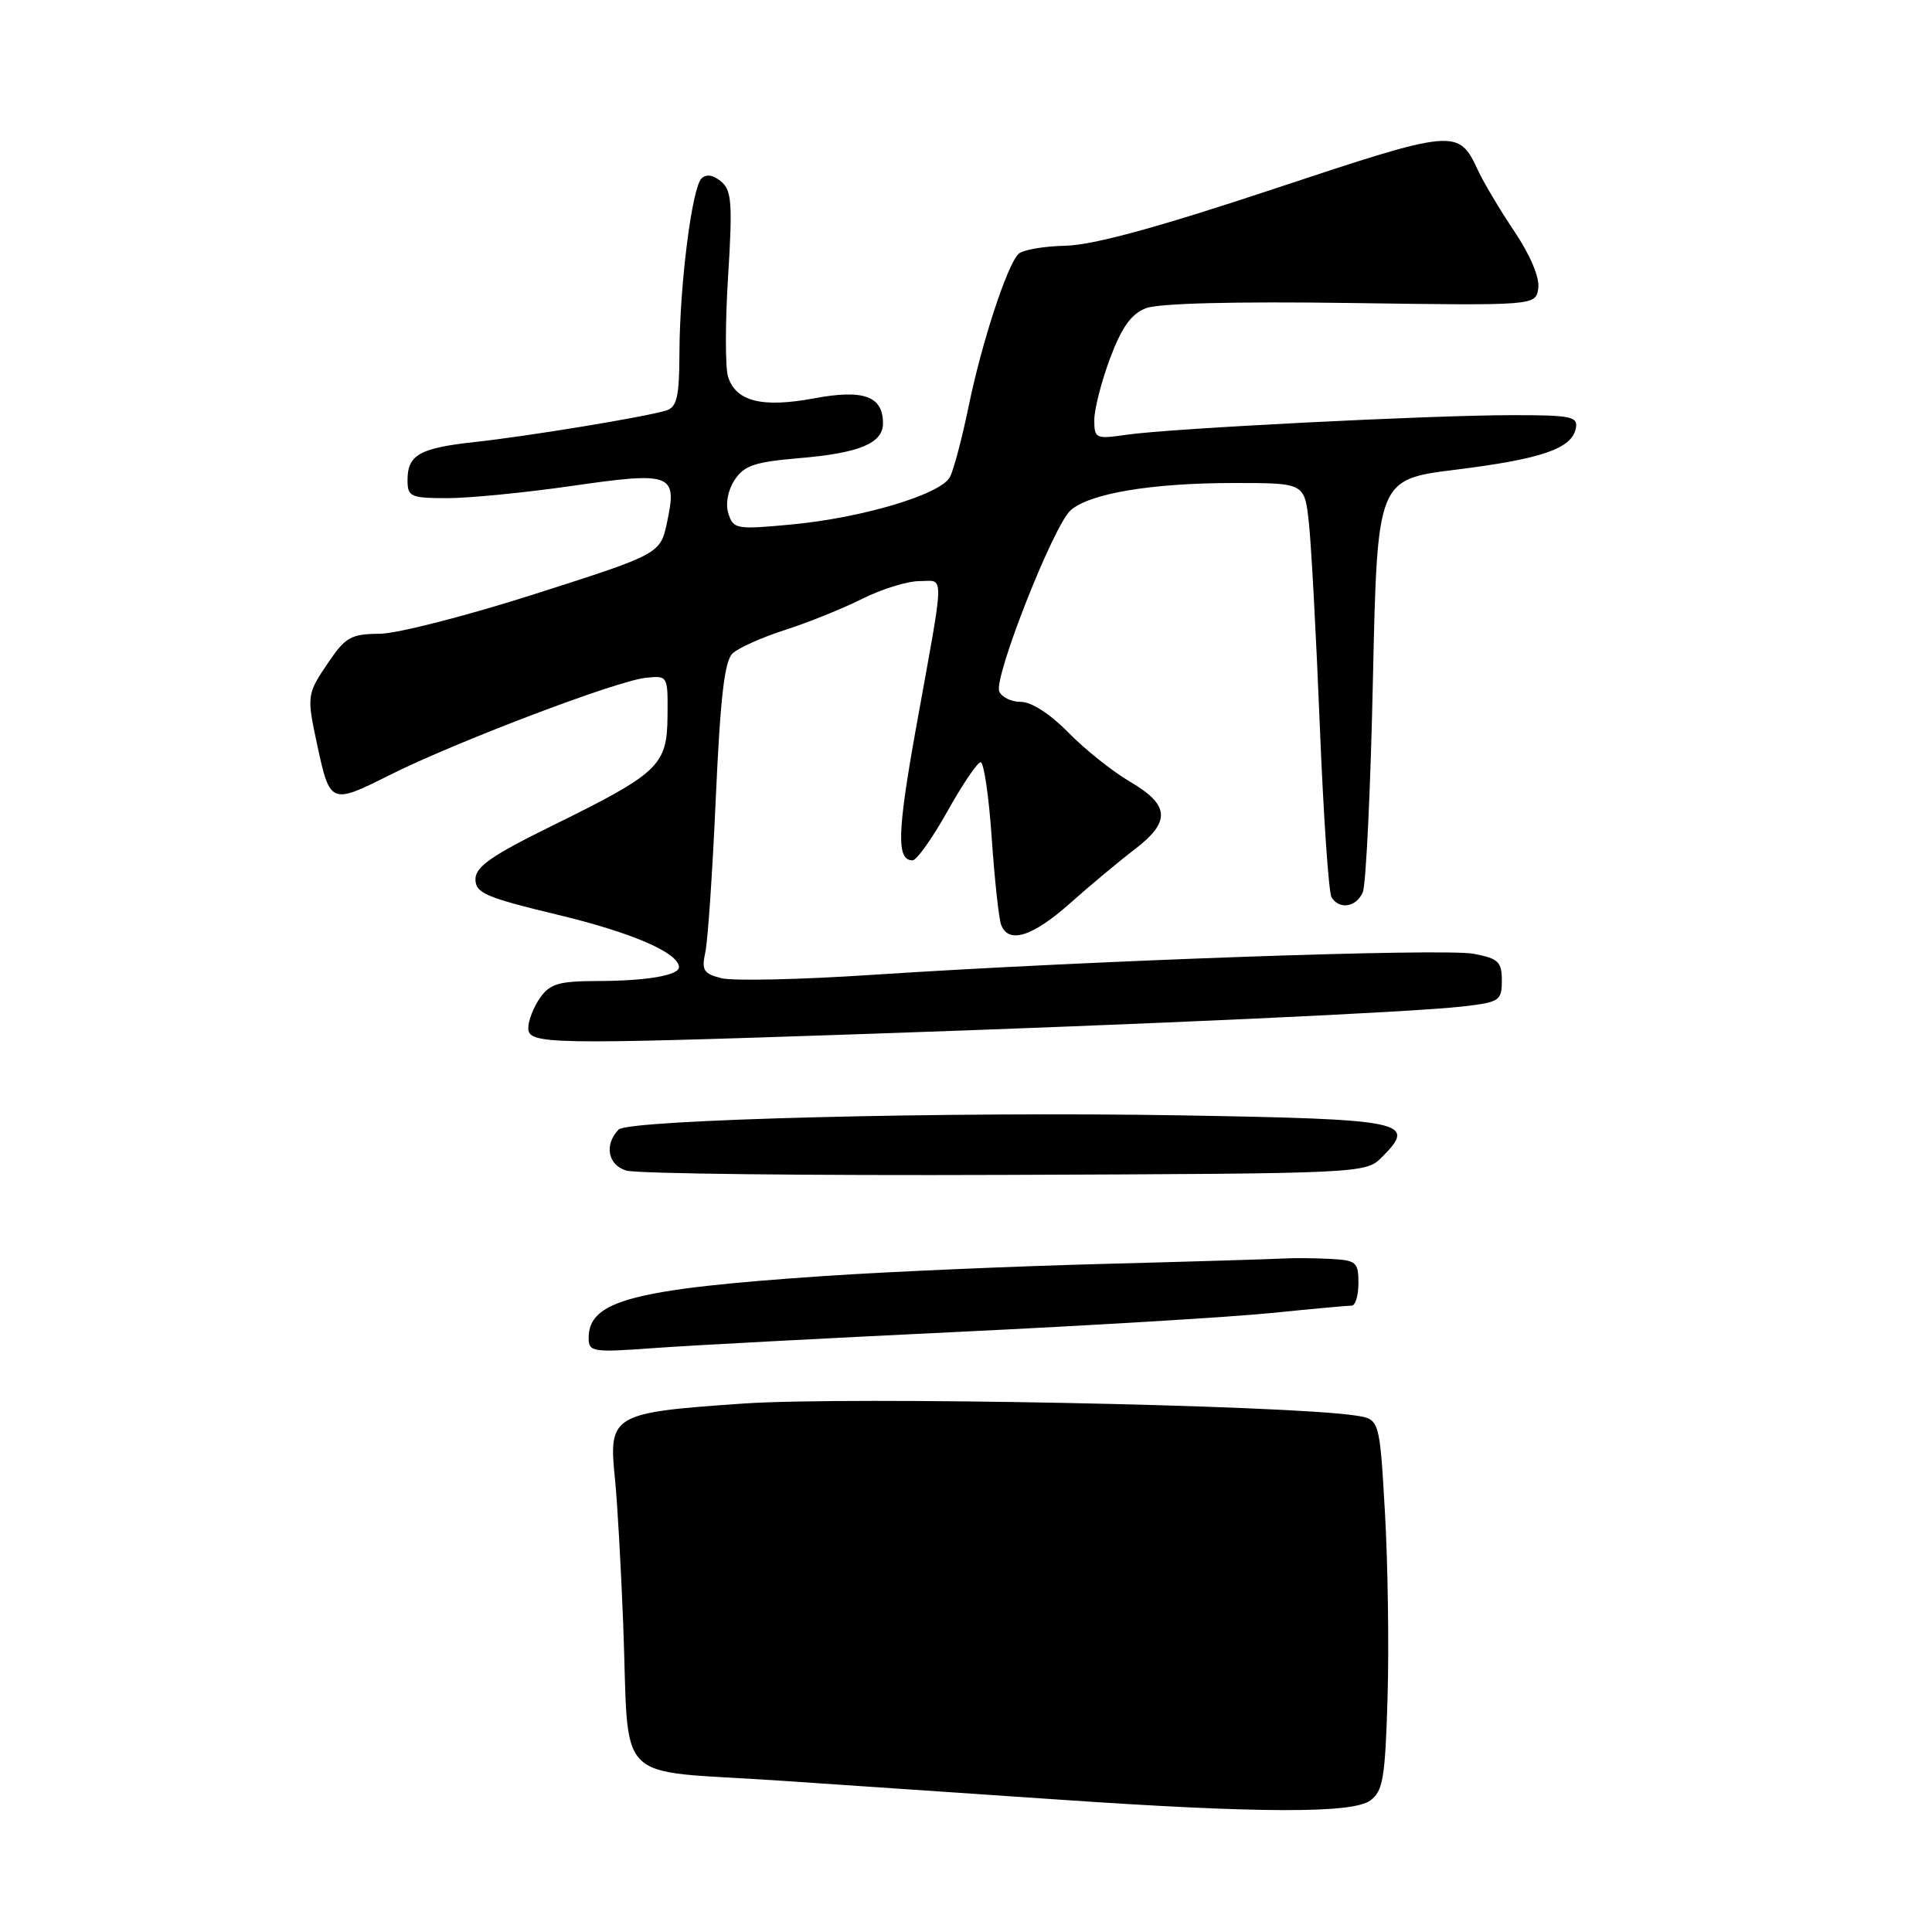 <?xml version="1.0" encoding="UTF-8" standalone="no"?>
<!DOCTYPE svg PUBLIC "-//W3C//DTD SVG 1.1//EN" "http://www.w3.org/Graphics/SVG/1.1/DTD/svg11.dtd" >
<svg xmlns="http://www.w3.org/2000/svg" xmlns:xlink="http://www.w3.org/1999/xlink" version="1.1" viewBox="0 0 256 256">
 <g >
 <path fill="currentColor"
d=" M 181.56 238.58 C 183.26 237.34 183.54 235.64 183.86 224.91 C 184.06 218.17 183.90 207.12 183.51 200.36 C 182.80 188.05 182.80 188.05 179.65 187.57 C 170.61 186.17 112.42 185.03 98.61 185.97 C 81.04 187.18 80.61 187.43 81.49 196.00 C 81.80 199.03 82.28 207.57 82.57 215.00 C 83.43 237.00 80.89 234.43 103.26 235.94 C 113.84 236.65 130.60 237.79 140.50 238.47 C 166.75 240.27 179.20 240.31 181.56 238.58 Z  M 127.00 176.48 C 144.32 175.65 162.94 174.53 168.36 173.99 C 173.78 173.44 178.61 173.00 179.11 173.00 C 179.60 173.00 180.00 171.65 180.00 170.00 C 180.00 167.23 179.71 166.99 176.25 166.81 C 174.19 166.70 171.38 166.68 170.00 166.76 C 168.62 166.84 157.82 167.17 146.00 167.48 C 134.18 167.79 117.75 168.51 109.50 169.06 C 83.87 170.79 78.00 172.33 78.00 177.28 C 78.00 179.15 78.49 179.22 86.75 178.62 C 91.56 178.27 109.67 177.31 127.00 176.48 Z  M 183.11 153.33 C 187.83 148.61 186.34 148.30 156.33 147.79 C 125.85 147.27 83.24 148.35 81.97 149.67 C 80.03 151.69 80.54 154.38 83.00 155.11 C 84.38 155.52 106.98 155.78 133.22 155.68 C 180.72 155.50 180.96 155.49 183.11 153.33 Z  M 114.50 137.01 C 152.38 135.72 187.17 134.12 193.75 133.37 C 198.71 132.80 199.00 132.61 199.00 129.93 C 199.00 127.44 198.54 127.00 195.25 126.38 C 191.29 125.63 144.18 127.29 115.43 129.18 C 106.05 129.80 97.13 130.00 95.61 129.62 C 93.22 129.02 92.94 128.56 93.46 126.18 C 93.79 124.67 94.42 115.44 94.85 105.68 C 95.45 92.40 96.00 87.59 97.07 86.58 C 97.86 85.84 100.97 84.45 104.00 83.48 C 107.03 82.51 111.62 80.66 114.22 79.36 C 116.81 78.06 120.24 77.00 121.83 77.00 C 125.19 77.00 125.23 75.14 121.42 96.23 C 118.88 110.35 118.77 114.00 120.92 114.00 C 121.46 114.00 123.54 111.08 125.54 107.50 C 127.54 103.92 129.52 101.00 129.94 101.00 C 130.37 101.00 131.03 105.52 131.41 111.05 C 131.79 116.57 132.35 121.75 132.66 122.55 C 133.64 125.11 136.80 124.12 141.80 119.68 C 144.47 117.30 148.31 114.10 150.33 112.56 C 155.16 108.88 155.02 106.68 149.75 103.59 C 147.41 102.22 143.72 99.28 141.55 97.05 C 139.16 94.61 136.67 93.00 135.27 93.00 C 133.99 93.00 132.70 92.37 132.40 91.60 C 131.68 89.72 139.57 69.70 141.84 67.64 C 144.34 65.38 152.59 64.00 163.56 64.00 C 172.86 64.00 172.86 64.00 173.43 69.25 C 173.75 72.14 174.40 84.24 174.88 96.14 C 175.36 108.05 176.06 118.28 176.43 118.89 C 177.47 120.57 179.69 120.22 180.57 118.25 C 181.00 117.29 181.61 104.58 181.92 90.01 C 182.50 63.52 182.50 63.52 192.94 62.23 C 204.29 60.82 208.29 59.44 208.81 56.74 C 209.11 55.19 208.18 55.00 200.32 55.01 C 189.36 55.02 154.98 56.77 149.25 57.61 C 145.19 58.20 145.00 58.11 145.00 55.65 C 145.00 54.23 145.94 50.56 147.09 47.48 C 148.63 43.36 149.89 41.60 151.84 40.84 C 153.52 40.19 163.58 39.93 179.00 40.15 C 203.50 40.50 203.50 40.50 203.83 38.19 C 204.03 36.79 202.78 33.82 200.68 30.69 C 198.76 27.83 196.59 24.19 195.85 22.59 C 193.25 17.00 192.89 17.03 168.83 25.02 C 153.38 30.15 144.87 32.47 141.21 32.56 C 138.30 32.62 135.49 33.11 134.95 33.65 C 133.43 35.17 130.07 45.44 128.35 53.84 C 127.48 58.05 126.37 62.27 125.87 63.21 C 124.66 65.51 114.27 68.62 104.85 69.50 C 97.59 70.18 97.17 70.11 96.52 68.06 C 96.11 66.76 96.43 64.99 97.34 63.60 C 98.60 61.68 100.01 61.21 105.87 60.71 C 113.87 60.04 117.00 58.74 117.00 56.09 C 117.00 52.49 114.44 51.56 107.88 52.78 C 100.98 54.07 97.51 53.20 96.47 49.92 C 96.09 48.71 96.09 42.70 96.48 36.56 C 97.08 26.90 96.95 25.21 95.54 24.04 C 94.50 23.17 93.57 23.03 92.95 23.65 C 91.69 24.91 90.07 37.66 90.03 46.68 C 90.01 52.64 89.70 53.96 88.25 54.40 C 85.44 55.26 70.06 57.79 63.00 58.56 C 55.60 59.36 54.00 60.26 54.00 63.62 C 54.00 65.82 54.39 66.00 59.25 66.01 C 62.14 66.01 69.60 65.28 75.83 64.38 C 89.01 62.48 89.76 62.76 88.40 69.15 C 87.50 73.39 87.50 73.39 71.00 78.67 C 61.92 81.58 52.60 83.97 50.29 83.98 C 46.55 84.00 45.78 84.42 43.54 87.73 C 40.65 91.97 40.63 92.17 42.03 98.70 C 43.72 106.56 43.84 106.61 51.61 102.71 C 60.37 98.32 81.62 90.25 85.52 89.82 C 88.50 89.50 88.50 89.50 88.45 94.88 C 88.39 101.46 87.36 102.43 72.99 109.50 C 65.10 113.39 63.00 114.86 63.00 116.51 C 63.00 118.33 64.36 118.92 73.97 121.23 C 83.69 123.56 89.87 126.23 89.97 128.13 C 90.02 129.23 85.73 129.97 79.31 129.99 C 74.05 130.00 72.88 130.34 71.56 132.22 C 70.70 133.44 70.00 135.24 70.00 136.22 C 70.00 138.39 72.56 138.44 114.50 137.01 Z "/>
</g>
</svg>